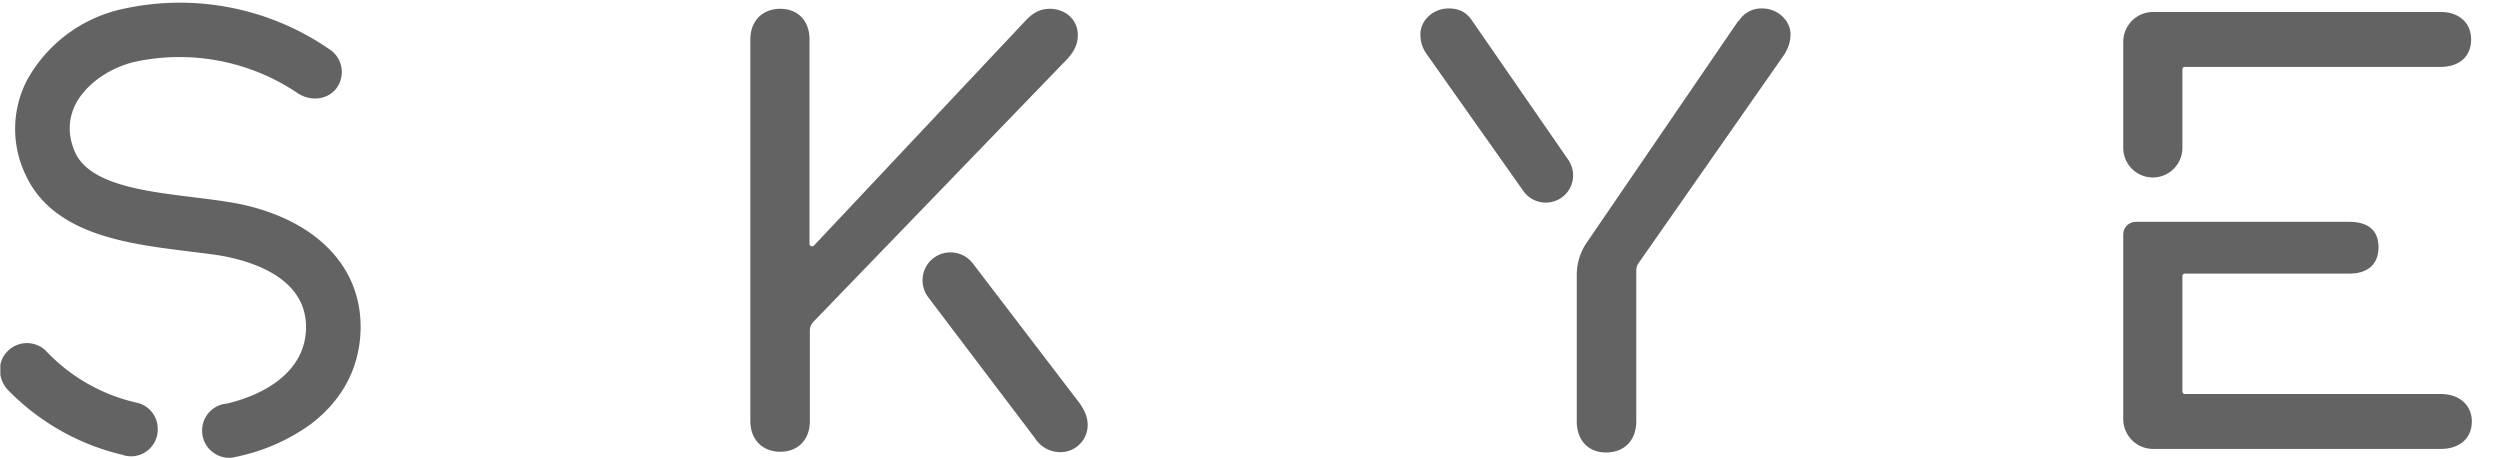 <svg xmlns="http://www.w3.org/2000/svg" xmlns:xlink="http://www.w3.org/1999/xlink" width="71" height="13" viewBox="0 0 71 13"><defs><path id="a" d="M991.01 1705.08h10.22v12.91h-10.22z"/><path id="c" d="M996.74 1717.23c0 .48.43.84.9.76l.08-.02a5.5 5.5 0 002.1-.92c.9-.68 1.39-1.6 1.42-2.67.05-1.77-1.22-3.11-3.4-3.58-.4-.08-.87-.14-1.36-.2-1.38-.17-2.94-.36-3.35-1.28-.2-.46-.2-.9 0-1.33.28-.57.94-1.05 1.68-1.23a6 6 0 014.62.87c.34.24.81.23 1.09-.08a.77.77 0 00-.12-1.12 7.48 7.48 0 00-5.94-1.17 4.09 4.09 0 00-2.71 2.05 3.01 3.01 0 00-.03 2.64c.77 1.7 2.87 1.97 4.57 2.18.45.06.89.1 1.23.18.83.18 2.21.68 2.17 2.03-.03 1.2-1.14 1.86-2.24 2.12l-.08.01a.77.77 0 00-.63.76"/><path id="d" d="M995.48 1717.18a.76.76 0 01-.93.76l-.06-.02a6.68 6.68 0 01-3.26-1.84c-.29-.3-.32-.8-.02-1.1a.77.77 0 011.11 0 5.06 5.06 0 002.58 1.46.76.76 0 01.58.74"/><path id="e" d="M1014.1 1714.14a.36.36 0 00-.1.25v2.57c0 .53-.34.87-.84.87-.5 0-.85-.34-.85-.87v-10.84c0-.53.35-.87.85-.87s.83.34.83.87v5.8c0 .07.08.1.13.05l6.04-6.42c.2-.2.4-.3.65-.3.46 0 .8.32.8.74 0 .3-.12.52-.43.82l-7.08 7.33m3.32-1.73a.8.8 0 011.2.06l3.04 3.98c.18.25.23.45.23.62a.77.77 0 01-.75.77.85.85 0 01-.75-.4l-3.03-4a.8.8 0 01.06-1.03"/><path id="f" d="M1052.98 1711.3h4.74c.53 0 .83.24.83.72s-.3.75-.83.75h-4.66a.07.07 0 00-.08.07v3.27c0 .04.03.08.07.08h7.27c.53 0 .88.32.88.78 0 .48-.35.78-.89.78h-8.16a.85.85 0 01-.85-.85v-5.24c0-.2.16-.36.36-.36h1.32m-1.68-2.1v-3.01c0-.47.38-.85.85-.85h8.16c.54 0 .87.32.87.78 0 .48-.33.78-.87.78h-7.25a.07.07 0 00-.08.07v2.23a.84.84 0 11-1.68 0"/><path id="g" d="M1040.38 1705.6a.75.75 0 01.67-.36c.43 0 .8.34.8.73 0 .2-.05.37-.17.57l-4.15 5.94a.36.36 0 00-.06.2v4.28c0 .55-.34.89-.86.89-.5 0-.83-.34-.83-.89v-4.15c0-.33.1-.66.29-.93l4.3-6.29m-4.83 4.83a.78.78 0 01-1.28 0l-2.74-3.88a.93.93 0 01-.18-.57c0-.4.37-.73.8-.73.3 0 .5.1.67.35l2.73 3.95a.78.78 0 010 .88"/><clipPath id="b"><use xlink:href="#a"/></clipPath></defs><g clip-path="url(#b)" transform="translate(-991 -1705)"><use fill="#636363" xlink:href="#c"/></g><g clip-path="url(#b)" transform="translate(-991 -1705)"><use fill="#636363" xlink:href="#d"/></g><use fill="#636363" xlink:href="#e" transform="translate(-991 -1705)"/><use fill="#636363" xlink:href="#f" transform="translate(-991 -1705)"/><use fill="#636363" xlink:href="#g" transform="translate(-991 -1705)"/></svg>